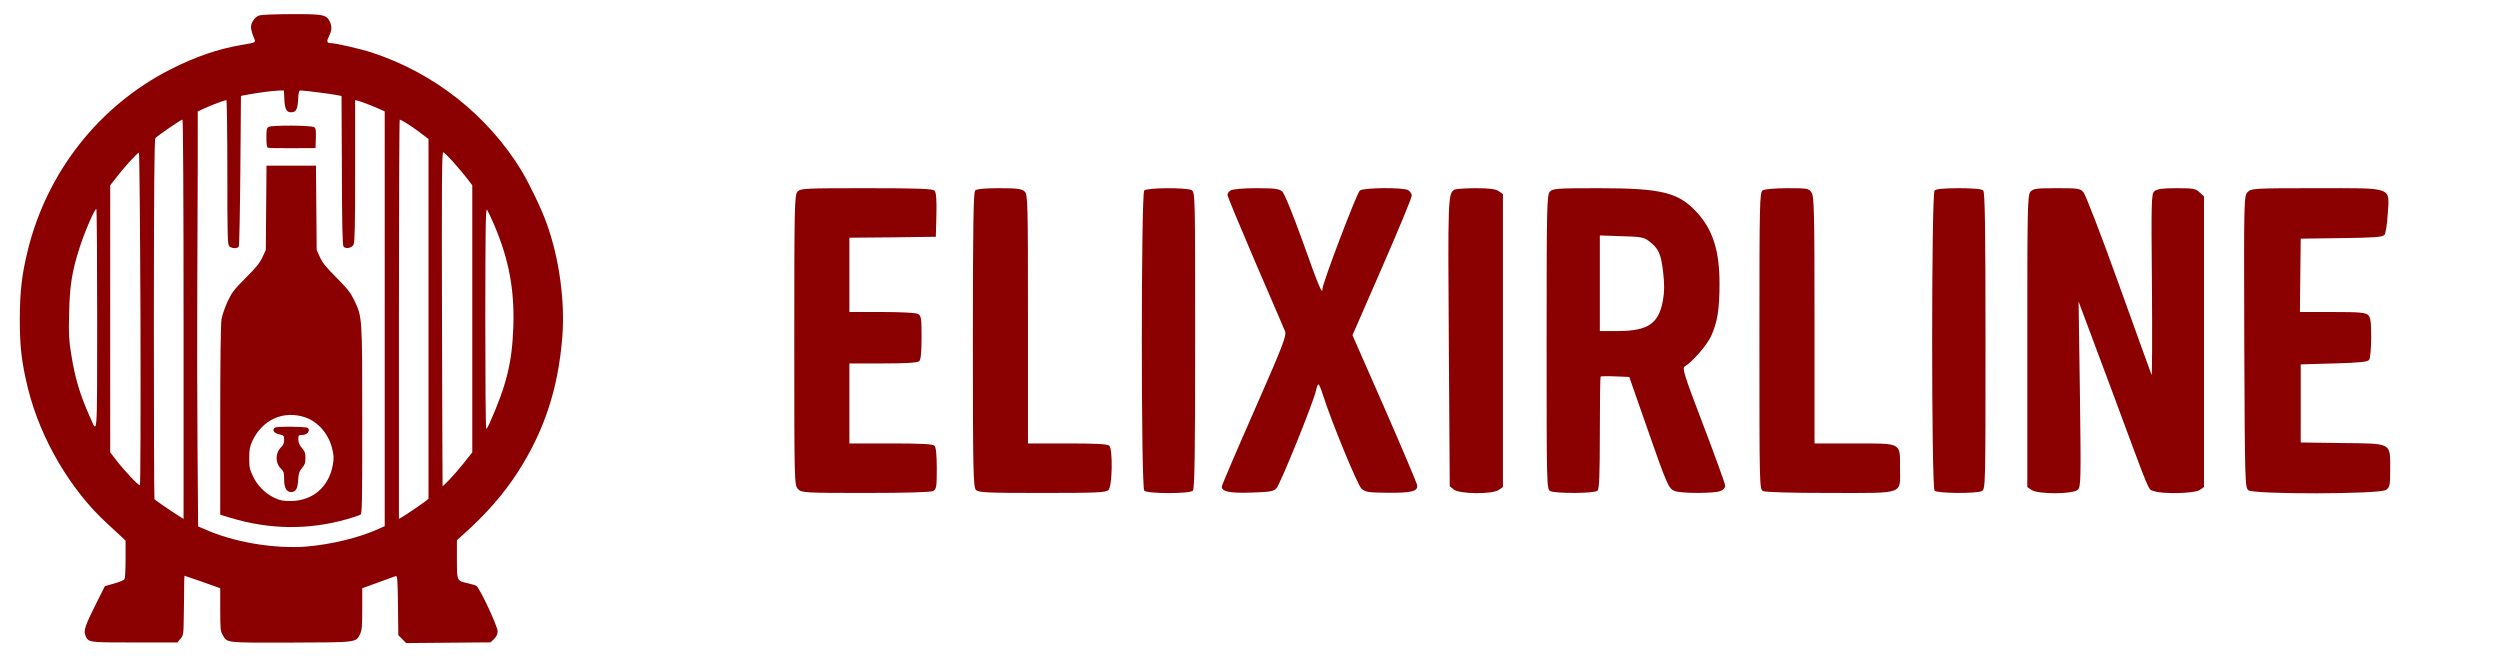 <?xml version="1.0" encoding="utf-8"?>
<svg xmlns="http://www.w3.org/2000/svg" viewBox="0 0 2538.902 670.002">
  <g transform="matrix(0.047, 0, 0, -0.049, 1.448, 398.176)" fill="#000000" stroke="none" style="">
    <path d="M 5579.48 7807.91 C 5479.77 7780.25 5392.82 7664.59 5392.82 7564.01 C 5392.82 7521.26 5415.84 7435.77 5443.96 7370.39 C 5502.77 7234.61 5523.23 7249.69 5175.51 7191.85 C 4682.03 7111.4 4191.1 6950.47 3654.19 6688.96 C 2114.96 5937.13 989.954 4571.75 570.635 2942.36 C 440.234 2434.44 399.327 2087.42 396.769 1511.61 C 396.769 940.833 435.121 616.453 573.19 75.841 C 841.658 -965.16 1488.54 -2026.3 2286.27 -2725.3 C 2385.99 -2813.3 2513.84 -2926.5 2575.19 -2981.8 L 2682.59 -3079.9 L 2682.59 -3462.1 C 2682.59 -3673.3 2672.35 -3859.4 2659.58 -3877 C 2649.34 -3897.1 2547.07 -3937.3 2437.13 -3967.5 L 2235.14 -4022.8 L 2051.05 -4374.9 C 1813.25 -4827.5 1772.34 -4940.6 1813.25 -5041.1 C 1877.17 -5192 1866.95 -5189.5 2876.91 -5189.5 L 3802.49 -5189.5 L 3868.96 -5111.6 C 3932.88 -5036.1 3935.44 -5026.1 3940.55 -4628.8 C 3945.67 -4405 3948.22 -4128.4 3948.22 -4012.7 C 3948.22 -3899.6 3953.32 -3806.5 3955.88 -3806.5 C 3960.99 -3806.5 4137.43 -3864.4 4347.07 -3934.8 L 4728.05 -4065.6 L 4728.05 -4508.1 C 4728.05 -4902.9 4733.15 -4958.2 4779.19 -5031.1 C 4884.02 -5202.1 4817.54 -5194.6 6254.48 -5192 C 7701.65 -5187 7658.19 -5192 7750.23 -5013.4 C 7788.58 -4940.6 7796.25 -4855.1 7796.25 -4495.5 L 7796.25 -4065.6 L 8136.31 -3947.3 C 8320.41 -3882 8494.27 -3821.6 8517.29 -3814.1 C 8555.64 -3804 8560.75 -3856.8 8568.43 -4420.1 L 8576.09 -5038.7 L 8660.48 -5119.2 L 8744.84 -5202.1 L 9657.64 -5194.6 L 10570.4 -5187 L 10647.1 -5114.1 C 10700.8 -5061.3 10721.3 -5016.1 10721.3 -4955.7 C 10721.3 -4850 10327.5 -4047.9 10258.5 -4012.7 C 10232.9 -4000.2 10146 -3977.5 10064.2 -3959.9 C 9841.72 -3912.2 9841.72 -3914.7 9841.72 -3462.1 L 9841.72 -3069.8 L 9961.89 -2966.7 C 10465.6 -2536.7 10841.5 -2126.9 11148.3 -1671.7 C 11728.7 -814.29 12032.9 75.841 12119.9 1149.52 C 12178.7 1886.28 12053.4 2771.37 11784.9 3485.5 C 11677.5 3779.7 11414.2 4305.23 11240.3 4584.33 C 10516.7 5728.42 9355.93 6611.02 8013.59 7033.43 C 7768.13 7111.4 7220.98 7232.08 7118.7 7232.08 C 7029.2 7232.08 7021.54 7267.3 7080.35 7380.45 C 7141.7 7498.63 7144.26 7586.65 7093.12 7682.19 C 7021.54 7823.01 6944.83 7835.58 6269.83 7833.06 C 5934.87 7833.06 5625.5 7820.48 5579.48 7807.91 Z M 6113.86 6060.35 C 6124.09 5861.69 6159.88 5798.84 6262.15 5798.84 C 6364.42 5798.84 6400.22 5861.69 6410.45 6060.35 C 6418.12 6216.24 6428.36 6251.43 6464.15 6251.43 C 6535.73 6251.43 7149.37 6176.01 7251.66 6155.88 L 7348.82 6135.76 L 7356.47 4591.87 C 7359.04 3470.4 7369.27 3040.42 7392.28 3015.27 C 7438.3 2959.97 7573.8 2985.12 7609.6 3058.03 C 7635.17 3105.79 7642.85 3460.35 7642.85 4586.85 L 7642.85 6050.28 L 7714.44 6035.2 C 7783.47 6017.59 8082.64 5906.96 8213.02 5846.6 L 8282.07 5816.44 L 8282.07 1519.15 L 8282.07 -2778.1 L 8149.11 -2836 C 7734.91 -3017 7131.49 -3157.8 6602.21 -3200.6 C 5901.64 -3255.9 5004.19 -3110 4382.89 -2838.5 L 4249.91 -2783.2 L 4237.14 -1151.2 C 4229.47 -253.57 4226.91 1240.04 4232.03 2165.39 C 4237.14 3093.24 4242.26 4292.65 4242.26 4833.26 L 4242.26 5816.44 L 4395.67 5884.32 C 4554.18 5954.73 4822.65 6050.28 4861.01 6050.28 C 4871.24 6050.28 4881.46 5378.91 4881.46 4556.67 C 4881.46 3231.53 4886.59 3058.03 4922.38 3022.83 C 4968.4 2975.05 5101.35 2970.02 5129.48 3015.27 C 5139.72 3030.37 5155.04 3741.97 5162.71 4591.87 L 5175.51 6138.29 L 5354.48 6170.98 C 5571.81 6208.7 5853.05 6243.89 5996.24 6248.93 L 6103.65 6251.43 L 6113.86 6060.35 Z M 3935.44 1509.09 L 3935.44 -2629.8 L 3840.84 -2571.9 C 3669.52 -2471.4 3321.8 -2240 3306.46 -2219.9 C 3298.79 -2207.3 3293.65 -525.13 3293.65 1516.63 C 3296.23 4307.73 3303.9 5235.59 3326.91 5263.24 C 3365.26 5308.49 3879.18 5647.96 3912.42 5647.96 C 3925.2 5647.96 3935.44 4096.51 3935.44 1509.09 Z M 8739.73 5580.07 C 8803.65 5544.87 8941.72 5454.34 9043.99 5378.91 L 9228.08 5245.64 L 9228.08 1516.63 L 9228.08 -2212.4 L 9159.05 -2265.2 C 9046.56 -2345.6 8709.05 -2564.4 8647.68 -2597.1 L 8588.87 -2627.2 L 8588.87 1511.61 C 8588.87 3787.24 8596.54 5647.96 8606.78 5647.96 C 8614.45 5647.96 8675.82 5617.79 8739.73 5580.07 Z M 3004.73 1519.15 C 3009.87 -484.9 3004.73 -1923.2 2991.96 -1930.7 C 2966.38 -1948.3 2634 -1606.4 2465.26 -1392.6 L 2350.2 -1246.8 L 2350.2 1519.15 L 2350.2 4285.1 L 2460.15 4420.89 C 2623.78 4629.58 2945.94 4971.57 2971.51 4961.5 C 2981.73 4958.99 2997.07 3410.05 3004.73 1519.15 Z M 9767.57 4762.85 C 9872.4 4652.22 10005.4 4496.34 10066.7 4420.89 L 10174.1 4285.1 L 10174.1 1516.63 L 10174.1 -1249.3 L 9984.91 -1478.1 C 9803.38 -1696.9 9537.46 -1968.4 9532.35 -1945.8 C 9529.78 -1938.3 9524.67 -379.29 9519.56 1519.15 C 9511.9 4340.41 9517 4969.04 9545.13 4969.04 C 9563.04 4969.04 9662.76 4876.02 9767.57 4762.85 Z M 2068.96 1504.06 C 2066.38 -1020.5 2079.17 -872.13 1910.41 -512.56 C 1698.2 -57.43 1590.81 282.021 1506.44 792.465 C 1457.86 1086.65 1450.19 1194.79 1462.96 1634.83 C 1475.75 2210.64 1524.33 2499.81 1685.41 2982.58 C 1792.81 3309.47 2020.36 3812.38 2051.05 3794.78 C 2061.28 3789.75 2068.96 2758.8 2068.96 1504.06 Z M 10647.1 3465.38 C 10964.2 2753.76 11086.9 2127.67 11061.3 1363.27 C 11035.8 618.962 10915.6 148.75 10555.1 -630.75 C 10521.9 -703.65 10486.1 -764.02 10475.8 -764.02 C 10463 -764.02 10455.4 269.447 10455.4 1531.73 C 10457.9 3510.65 10463 3817.41 10493.7 3777.18 C 10511.6 3752.03 10583.2 3611.21 10647.1 3465.38 Z" style="fill: rgb(139, 0, 0);"/>
    <path d="M 5771.24 5494.57 C 5732.9 5474.45 5725.23 5434.22 5725.23 5273.31 C 5725.23 5137.53 5735.45 5072.13 5758.46 5064.59 C 5773.8 5057.05 6014.13 5052.02 6287.73 5054.54 L 6786.3 5057.05 L 6793.97 5258.21 C 6799.09 5424.16 6793.97 5464.4 6758.18 5489.55 C 6701.93 5529.78 5837.71 5534.82 5771.24 5494.57 Z" style="fill: rgb(139, 0, 0);"/>
    <path d="M 5720.1 3819.92 L 5712.43 2944.87 L 5640.85 2796.52 C 5587.14 2680.86 5502.77 2580.29 5280.34 2369.06 C 5024.65 2122.64 4978.62 2064.8 4886.59 1876.22 C 4830.33 1758.04 4771.52 1594.6 4756.17 1514.12 C 4738.29 1416.06 4728.05 686.852 4728.05 -587.99 L 4728.05 -2541.8 L 4953.07 -2607.1 C 5794.25 -2851 6635.45 -2861.1 7463.87 -2634.8 C 7596.82 -2597.1 7727.23 -2556.8 7752.79 -2544.3 C 7793.7 -2524.2 7796.25 -2406 7796.25 -580.45 C 7796.25 1576.99 7796.25 1551.84 7624.94 1898.85 C 7545.69 2057.26 7484.32 2135.21 7243.98 2366.54 C 7021.54 2580.29 6937.16 2678.35 6883.46 2794.01 L 6811.88 2944.87 L 6804.2 3819.92 L 6796.53 4692.45 L 6262.15 4692.45 L 5727.78 4692.45 L 5720.1 3819.92 Z M 6568.98 -525.13 C 6845.11 -618.17 7072.68 -869.62 7146.82 -1173.9 C 7185.17 -1322.2 7185.17 -1370 7159.6 -1513.3 C 7075.23 -1968.4 6719.83 -2257.6 6249.37 -2257.6 C 6083.18 -2257.6 6019.26 -2247.6 5899.08 -2192.2 C 5697.09 -2099.2 5536.02 -1945.8 5436.28 -1747.2 C 5362.14 -1598.8 5354.48 -1558.6 5354.48 -1367.5 C 5354.48 -1189 5367.27 -1131.1 5420.96 -1015.5 C 5638.28 -567.87 6098.51 -371.75 6568.98 -525.13 Z" style="fill: rgb(139, 0, 0);"/>
    <path d="M 5909.32 -736.34 C 5840.27 -779.1 5886.31 -852.01 6001.35 -874.65 C 6103.65 -897.27 6108.75 -904.82 6108.75 -990.31 C 6108.75 -1053.2 6090.84 -1098.4 6055.05 -1131.1 C 5914.43 -1254.3 5909.32 -1468.1 6044.81 -1593.8 C 6101.07 -1644.1 6108.75 -1674.3 6108.75 -1812.6 C 6108.75 -1981 6159.88 -2071.6 6257.04 -2071.6 C 6359.31 -2071.6 6400.22 -2008.7 6410.45 -1830.2 C 6420.68 -1684.3 6433.47 -1644.1 6494.84 -1573.7 C 6556.18 -1505.8 6568.98 -1468.1 6568.98 -1367.5 C 6568.98 -1264.4 6556.18 -1229.2 6492.27 -1158.8 C 6436.03 -1095.9 6415.56 -1045.6 6415.56 -980.25 C 6415.56 -897.27 6420.68 -889.73 6487.17 -889.73 C 6581.75 -889.73 6653.34 -836.92 6640.56 -774.07 C 6632.9 -731.31 6604.77 -726.29 6287.73 -718.75 C 6098.51 -716.23 5927.21 -723.77 5909.32 -736.34 Z" style="fill: rgb(139, 0, 0);"/>
    <path d="M 17201.5 4154.46 C 17136.1 4087.35 17131.8 3814.94 17131.8 1075.23 C 17131.8 -1881.5 17131.8 -1932.9 17213.8 -2011.8 C 17292 -2086.8 17349.3 -2090.8 18675.4 -2090.8 C 19545.8 -2090.8 20079.5 -2075 20132.8 -2051.4 C 20202.7 -2011.8 20210.9 -1964.5 20210.9 -1585.4 C 20210.9 -1305.2 20194.5 -1143.3 20161.6 -1111.8 C 20124.6 -1076.2 19857.6 -1064.5 19217.6 -1064.5 L 18322.4 -1064.5 L 18322.4 -235.37 L 18322.4 593.632 L 19053 593.632 C 19566.4 593.632 19800.3 609.432 19833.2 641.032 C 19866.1 672.632 19882.4 838.332 19882.4 1134.53 C 19882.4 1533.17 19874.2 1580.55 19804.5 1620.02 C 19755.2 1643.72 19426.8 1659.52 19024.3 1659.52 L 18322.4 1659.52 L 18322.4 2429.31 L 18322.4 3199.12 L 19258.3 3207 L 20190.3 3218.86 L 20202.7 3668.89 C 20210.9 3964.95 20198.4 4134.73 20165.7 4170.23 C 20128.8 4213.66 19861.9 4225.53 18691.9 4225.53 C 17365.8 4225.53 17263 4221.61 17201.5 4154.46 Z" style="fill: rgb(139, 0, 0);"/>
    <path d="M 21040.2 4178.14 C 21003.1 4142.59 20990.7 3400.44 20990.7 1083.13 C 20990.7 -1636.7 20999.2 -1972.3 21056.5 -2027.7 C 21110 -2082.9 21298.7 -2090.8 22489.2 -2090.8 C 23679.9 -2090.8 23868.6 -2082.9 23922 -2027.7 C 24004.2 -1948.6 24016.5 -1186.7 23938.6 -1111.8 C 23901.4 -1076.2 23642.6 -1064.5 23035.2 -1064.5 L 22181.2 -1064.5 L 22181.2 1513.42 C 22181.2 3964.95 22177.3 4099.17 22107.5 4158.4 C 22046 4213.66 21939.2 4225.53 21561.5 4225.53 C 21249.4 4225.53 21073.1 4209.71 21040.2 4178.14 Z" style="fill: rgb(139, 0, 0);"/>
    <path d="M 24693.7 4178.14 C 24624 4111.05 24624 -1976.4 24693.7 -2043.5 C 24763.8 -2110.4 25674.8 -2110.4 25744.6 -2043.5 C 25781.5 -2007.9 25793.9 -1261.8 25793.9 1075.23 C 25793.9 4067.58 25793.9 4146.56 25716 4186.03 C 25600.8 4241.28 24755.4 4237.36 24693.7 4178.14 Z" style="fill: rgb(139, 0, 0);"/>
    <path d="M 26565.8 4182.07 C 26524.7 4162.35 26491.9 4118.95 26491.9 4087.35 C 26491.9 4055.76 26762.8 3432.01 27091.2 2697.75 C 27423.7 1963.48 27711.3 1316.05 27735.8 1260.8 C 27772.7 1169.93 27694.7 976.632 27074.6 -377.47 C 26684.9 -1222.2 26368.6 -1936.8 26368.6 -1960.5 C 26368.6 -2063.1 26541.3 -2098.7 27009.1 -2082.9 C 27411.4 -2071.1 27485.4 -2059.4 27550.9 -1992.1 C 27633.3 -1909.3 28360 -187.97 28404.9 33.032 C 28421.3 104.132 28442 159.432 28458.5 159.432 C 28470.4 159.432 28516 64.632 28552.9 -53.868 C 28737.3 -610.47 29300 -1921.1 29386.2 -2000 C 29476.5 -2075 29534.1 -2082.9 29960.9 -2086.8 C 30482.6 -2090.8 30617.9 -2055.3 30588.9 -1921.1 C 30576.7 -1873.8 30260.8 -1155.1 29882.8 -326.17 L 29193.1 1177.93 L 29833.7 2587.23 C 30186.6 3360.94 30473.9 4028.1 30473.9 4071.56 C 30473.9 4111.05 30436.9 4162.35 30396.1 4186.03 C 30277.2 4245.23 29439.5 4237.36 29353.3 4178.14 C 29287.6 4130.75 28544.4 2255.59 28544.4 2137.16 C 28544.4 2002.98 28458.5 2200.3 28117.8 3120.17 C 27895.7 3708.37 27723.5 4114.98 27674.1 4158.4 C 27604.3 4213.66 27510.1 4225.53 27111.7 4225.53 C 26849.1 4225.53 26602.6 4205.75 26565.8 4182.07 Z" style="fill: rgb(139, 0, 0);"/>
    <path d="M 31393.4 4193.94 C 31257.9 4111.05 31253.9 4008.39 31274.6 1023.93 L 31294.9 -1952.5 L 31381.3 -2019.7 C 31500.1 -2114.5 32214.6 -2122.4 32354.4 -2027.7 L 32444.2 -1968.4 L 32444.2 1067.33 L 32444.2 4103.14 L 32354.4 4162.35 C 32284.1 4209.71 32156.9 4225.53 31849 4225.53 C 31623.5 4225.53 31418.3 4209.71 31393.4 4193.94 Z" style="fill: rgb(139, 0, 0);"/>
    <path d="M 33458.3 4154.46 C 33392.5 4087.35 33388 3814.94 33388 1035.83 C 33388 -1932.9 33388 -2011.8 33466.4 -2051.4 C 33581.3 -2106.6 34427 -2102.7 34488.7 -2043.5 C 34525.4 -2007.9 34537.9 -1688.1 34537.9 -847.27 C 34537.9 -211.67 34545.9 313.332 34554.2 321.332 C 34562.5 329.132 34706.2 333.132 34874.4 325.132 L 35174.3 313.332 L 35543.6 -701.17 C 35995.1 -1940.8 36023.8 -2003.8 36159.3 -2051.4 C 36298.8 -2102.7 37004.9 -2102.7 37140.3 -2051.4 C 37201.9 -2031.6 37247.2 -1984.2 37247.2 -1944.8 C 37247.2 -1905.2 37033.9 -1340.8 36774.9 -689.37 C 36347.9 384.432 36311.1 498.932 36376.8 534.332 C 36536.7 625.232 36853.2 972.632 36943.4 1162.13 C 37078.7 1450.28 37123.8 1714.8 37123.8 2247.7 C 37123.8 2930.68 36980.4 3364.92 36631.3 3728.08 C 36237 4138.64 35871.6 4225.53 34513.5 4225.53 C 33606 4225.53 33519.7 4217.62 33458.3 4154.46 Z M 35588.9 3135.97 C 35806.1 2981.98 35859.6 2867.49 35904.7 2492.47 C 35937.5 2235.88 35933.4 2066.1 35900.5 1896.39 C 35810.2 1418.72 35580.5 1268.65 34940.2 1264.78 L 34537.9 1264.78 L 34537.9 2255.59 L 34537.9 3246.48 L 35005.6 3230.69 C 35404.1 3222.79 35494.2 3207 35588.9 3135.97 Z" style="fill: rgb(139, 0, 0);"/>
    <path d="M 38060 4182.07 C 37990 4146.56 37986.2 3953.09 37986.2 1067.33 C 37986.2 -1932.9 37986.2 -2011.8 38064 -2051.4 C 38117.2 -2075 38651.1 -2090.8 39517.3 -2090.8 C 41151.3 -2090.8 41024.2 -2134.1 41024.2 -1569.6 C 41024.2 -1040.8 41073.3 -1064.5 40026.6 -1064.5 L 39176.7 -1064.5 L 39176.7 1493.68 C 39176.7 3743.89 39168.4 4059.69 39110.7 4138.64 C 39053.6 4221.61 39016.7 4225.53 38589.7 4225.53 C 38335.3 4225.53 38096.9 4205.75 38060 4182.07 Z" style="fill: rgb(139, 0, 0);"/>
    <path d="M 41771.2 4178.14 C 41701.2 4111.05 41701.2 -1976.4 41771.2 -2043.5 C 41832.8 -2102.7 42678.4 -2106.6 42793.1 -2051.4 C 42871.3 -2011.8 42871.3 -1932.9 42871.3 1059.43 C 42871.3 3396.46 42858.9 4142.59 42822 4178.14 C 42789.3 4209.71 42612.6 4225.53 42296.7 4225.53 C 41980.6 4225.53 41803.8 4209.71 41771.2 4178.14 Z" style="fill: rgb(139, 0, 0);"/>
    <path d="M 43844.5 4154.46 C 43778.5 4087.35 43774.5 3814.94 43774.5 1055.53 L 43774.5 -1968.4 L 43864.6 -2027.7 C 44004.1 -2122.4 44768 -2118.4 44866.5 -2023.6 C 44932.1 -1960.5 44936.2 -1822.4 44911.5 -38.068 L 44882.5 1876.61 L 45605.5 21.232 C 46471.7 -2217.1 46377.2 -2003.8 46508.6 -2051.4 C 46685 -2118.4 47395.4 -2102.7 47501.6 -2027.7 L 47592.3 -1968.4 L 47592.3 1043.63 L 47592.3 4055.76 L 47498 4138.64 C 47411.8 4217.62 47358.2 4225.53 46997.3 4225.53 C 46689.2 4225.53 46578.5 4209.71 46520.8 4162.35 C 46454.8 4107.08 46451.1 3964.95 46467.6 2200.3 C 46475.8 1154.13 46471.7 325.132 46459.3 356.732 C 46446.8 388.432 46126.8 1233.13 45753.2 2231.94 C 45379.9 3230.69 45034.8 4087.35 44989.7 4138.64 C 44915.8 4221.61 44874.5 4225.53 44410.8 4225.53 C 43979.8 4225.53 43901.6 4217.62 43844.5 4154.46 Z" style="fill: rgb(139, 0, 0);"/>
    <path d="M 48536.8 4146.56 C 48454.5 4067.58 48454.5 4028.1 48462.7 1043.63 C 48474.8 -1897.3 48479.1 -1980.3 48553.1 -2035.5 C 48680.5 -2122.4 51393.7 -2118.4 51525.3 -2027.7 C 51607.3 -1972.3 51615.6 -1936.8 51615.6 -1601.3 C 51615.6 -1040.8 51664.4 -1068.3 50576.6 -1056.6 L 49682.1 -1044.6 L 49682.1 -235.37 L 49682.1 573.932 L 50404.4 593.632 C 50983.1 609.432 51135.3 625.232 51164 672.632 C 51184.2 704.232 51204.9 913.432 51204.9 1134.53 C 51204.9 1446.34 51192.4 1549 51139.1 1596.34 C 51086.2 1647.66 50958.5 1659.52 50371.8 1659.52 L 49665.3 1659.52 L 49673.4 2417.46 L 49682.1 3179.38 L 50560.5 3191.23 C 51262.5 3199.12 51451.2 3210.91 51492.2 3258.33 C 51517.1 3285.94 51549.8 3479.41 51562.2 3684.68 C 51599.1 4265.01 51710.1 4225.53 50014.5 4225.53 C 48667.9 4225.53 48614.5 4221.61 48536.8 4146.56 Z" style="fill: rgb(139, 0, 0);"/>
  </g>
  <rect x="465.577" y="157.501" width="0.44" height="0.44" style="fill: rgb(216, 216, 216); stroke: rgb(0, 0, 0); stroke-width: 0.55;"/>
</svg>